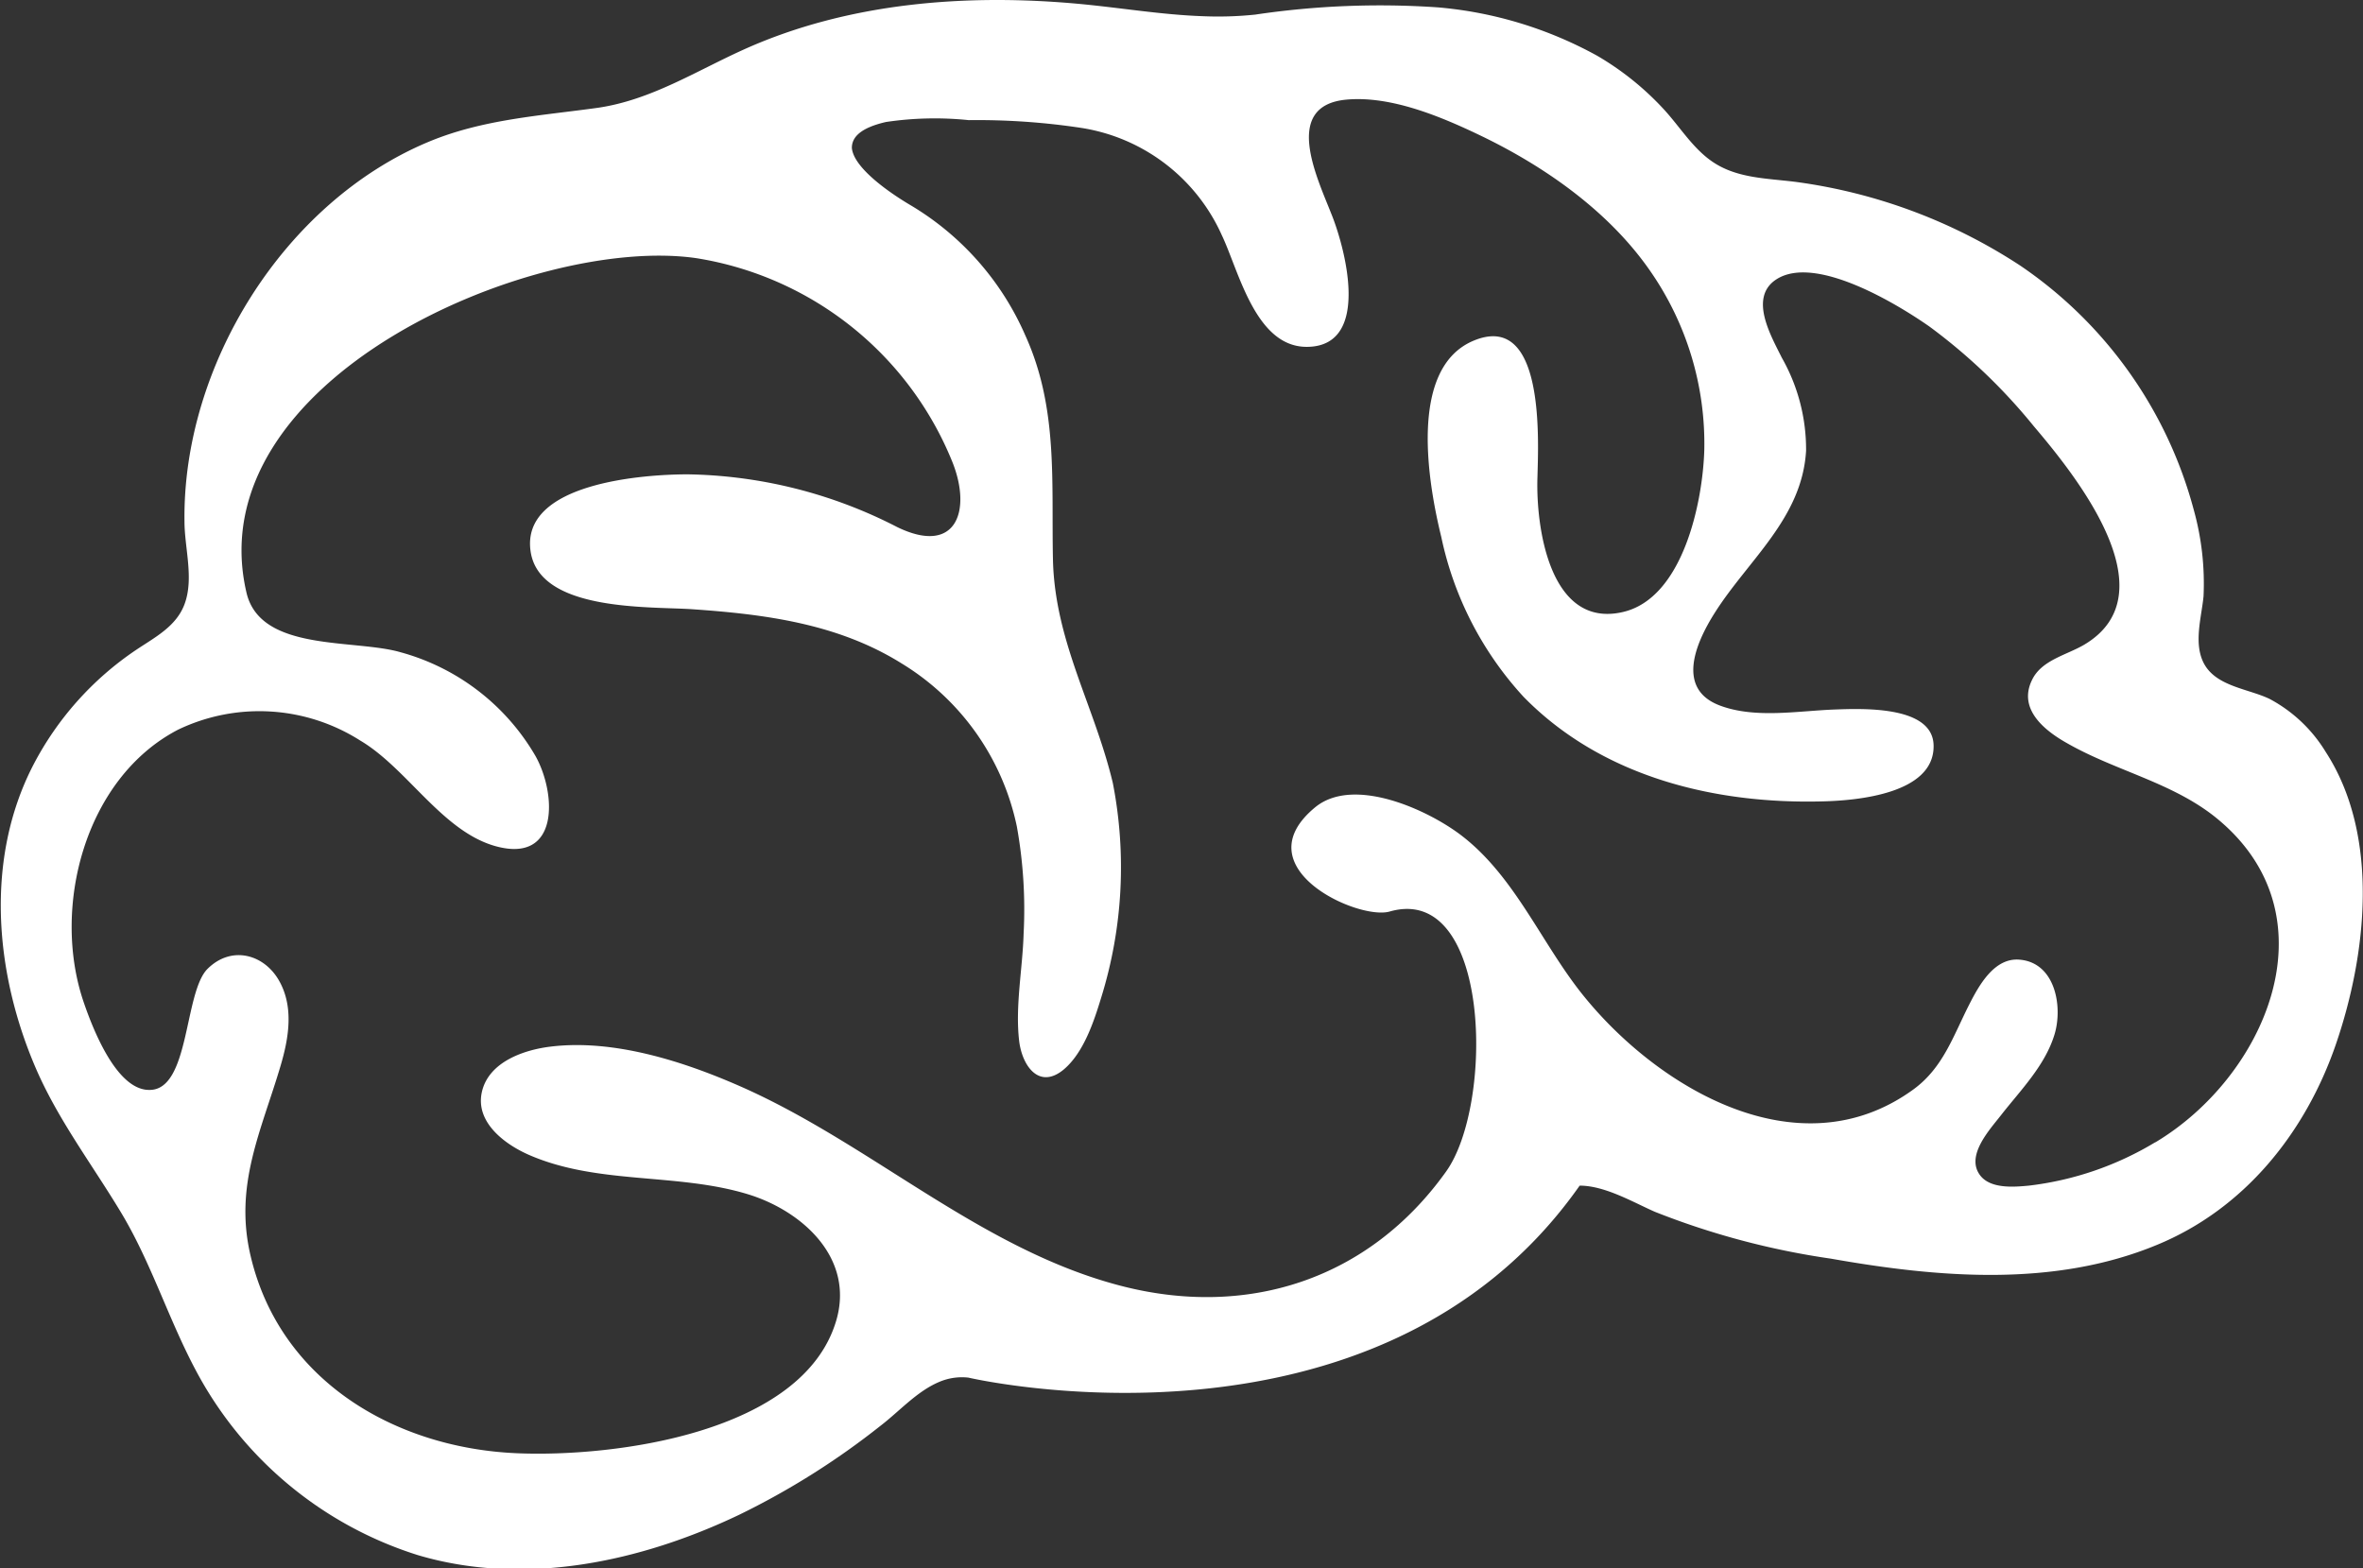 <svg id="Layer_1" data-name="Layer 1" xmlns="http://www.w3.org/2000/svg" viewBox="0 0 163.44 108.48"><rect x="0" y="0" width="163.44" height="108.48" fill="#333333" stroke="none"/><defs><style>.cls-1{fill:white;}</style></defs><title>logo</title><path class="cls-1" d="M285.46,109.27c1.75,0,3.7,1.15,5.2,1.81a53.88,53.88,0,0,0,12.17,3.24c7.4,1.31,15.41,2,22.53-.94,6.08-2.49,10.31-7.78,12.41-13.9s3.08-14.37-.71-20.21a10.09,10.09,0,0,0-3.87-3.66c-1.48-.72-3.75-0.86-4.58-2.51-0.69-1.38-.14-3.15,0-4.59a19,19,0,0,0-.68-6,29.63,29.63,0,0,0-12-16.88,37.36,37.36,0,0,0-15.54-5.79c-2-.25-4.05-0.24-5.74-1.39-1.37-.93-2.27-2.44-3.38-3.64a19.88,19.88,0,0,0-4.61-3.7,27.7,27.7,0,0,0-11-3.34,58.7,58.7,0,0,0-12.64.5,24.77,24.77,0,0,1-3.64.11c-2.81-.1-5.59-0.57-8.42-0.84-7.86-.74-16.11-0.12-23.37,3.17-3.29,1.49-6.37,3.46-10,4-4,.56-8,0.79-11.77,2.37-10,4.19-17,15.49-16.86,26.24,0,1.85.67,3.95,0,5.74-0.58,1.55-2.08,2.3-3.37,3.17a21.58,21.58,0,0,0-7.09,7.95c-3.36,6.51-2.66,14.41.19,21,1.53,3.53,3.86,6.6,5.84,9.88,2.11,3.48,3.3,7.4,5.22,11a26.3,26.3,0,0,0,15.36,12.77c7.39,2.19,15.4.46,22.21-2.79a53.16,53.16,0,0,0,9.77-6.15c1.31-1,2.53-2.4,4.09-3.05a4,4,0,0,1,2-.29S271.48,129.17,285.46,109.27Zm39.81-3a21.83,21.83,0,0,1-8.74,3c-1.06.1-2.73,0.24-3.42-.78-0.92-1.34.71-3.09,1.49-4.09,1.36-1.74,3.06-3.44,3.71-5.61,0.57-1.91.05-4.95-2.43-5.15-1.76-.15-2.82,1.81-3.5,3.15-1.09,2.15-1.8,4.34-3.83,5.82-7.95,5.79-17.8-.15-22.95-6.63-2.81-3.54-4.63-8.08-8.28-10.9-2.3-1.78-7.45-4.16-10.13-2-5.11,4.18,2.94,7.86,5.13,7.23,7-2,7.24,13.35,3.89,18-5.34,7.47-13.78,10.19-22.6,7.86-9.66-2.55-17.16-9.78-26.19-13.76-3.93-1.73-8.74-3.28-13.1-2.76-1.88.22-4.32,1.06-4.79,3.14s1.55,3.61,3.27,4.36c4.76,2.07,10.2,1.22,15.11,2.71,3.78,1.15,7.4,4.42,6.13,8.74-2.29,7.79-15.36,9.47-22.1,9.18-8.4-.36-16.38-5-18.41-13.66-1.15-4.88.73-8.6,2.07-13.12,0.57-1.92.94-4.08-.1-5.91s-3.29-2.45-4.94-.82-1.22,8.44-4.05,8.38c-2.28,0-3.92-4.31-4.52-6.06-2.25-6.57.09-15.52,6.53-18.86a13,13,0,0,1,12.59.75c3.25,1.92,5.65,6.25,9.33,7.3,4.5,1.27,4.24-3.67,2.79-6.24a15.52,15.52,0,0,0-9.31-7.16c-3.21-.94-9.7,0-10.67-4.12-3.45-14.75,19.88-24.78,31.13-23.14a23,23,0,0,1,17.69,14.09c1.35,3.36.29,6.5-3.81,4.51a32.65,32.65,0,0,0-14.5-3.65c-3,0-11.56.58-10.86,5.33,0.61,4.18,8.23,3.8,11.17,4,5.07,0.35,10.07,1,14.46,3.73a17.37,17.37,0,0,1,8,11.29,32.29,32.29,0,0,1,.47,7.42c-0.07,2.42-.59,5-0.31,7.41,0.2,1.71,1.36,3.4,3.07,2,1.4-1.17,2.11-3.36,2.61-5a30.39,30.39,0,0,0,.8-14.83c-1.27-5.33-4-9.77-4.14-15.41-0.12-5.36.38-10.48-1.9-15.52a19.56,19.56,0,0,0-7.89-9c-1.5-.88-4-2.61-4.12-4,0-.73.58-1.38,2.35-1.79a22.88,22.88,0,0,1,5.73-.13,48.06,48.06,0,0,1,7.81.54,12.81,12.81,0,0,1,9.69,7.4c1.2,2.51,2.35,7.86,6,7.74,4.37-.13,2.51-6.94,1.57-9.23-1-2.54-3.38-7.47,1.07-7.87,3.12-.28,6.63,1.22,9.35,2.53,4.43,2.14,8.83,5.24,11.66,9.34a20.92,20.92,0,0,1,3.73,12.35c-0.1,3.58-1.46,10.29-5.66,11.23-5.06,1.14-6-5.95-5.88-9.34,0.06-2.5.54-11.52-4.43-9.43-4.56,1.92-3.1,10-2.22,13.58a23.46,23.46,0,0,0,5.69,11.05C287,81,294.8,82.9,302.33,82.69c2.25-.06,7.68-0.5,7.61-3.87-0.05-2.78-5-2.55-6.92-2.48-2.51.1-5.42,0.63-7.84-.27-3.07-1.14-1.71-4.31-.39-6.4,2.33-3.69,6.05-6.55,6.33-11.23A12.84,12.84,0,0,0,299.44,52c-0.74-1.5-2.31-4.17-.37-5.42,2.74-1.76,8.52,1.82,10.6,3.28a39.28,39.28,0,0,1,7.19,6.87c2.89,3.4,9.47,11.55,3.52,15.11-1.24.74-3,1.07-3.65,2.49-0.95,2,.9,3.47,2.43,4.33,3.49,2,7.6,2.78,10.67,5.46C337.63,90.87,332.83,101.77,325.27,106.28Z" transform="translate(-176.2 -27.26)"/></svg>
